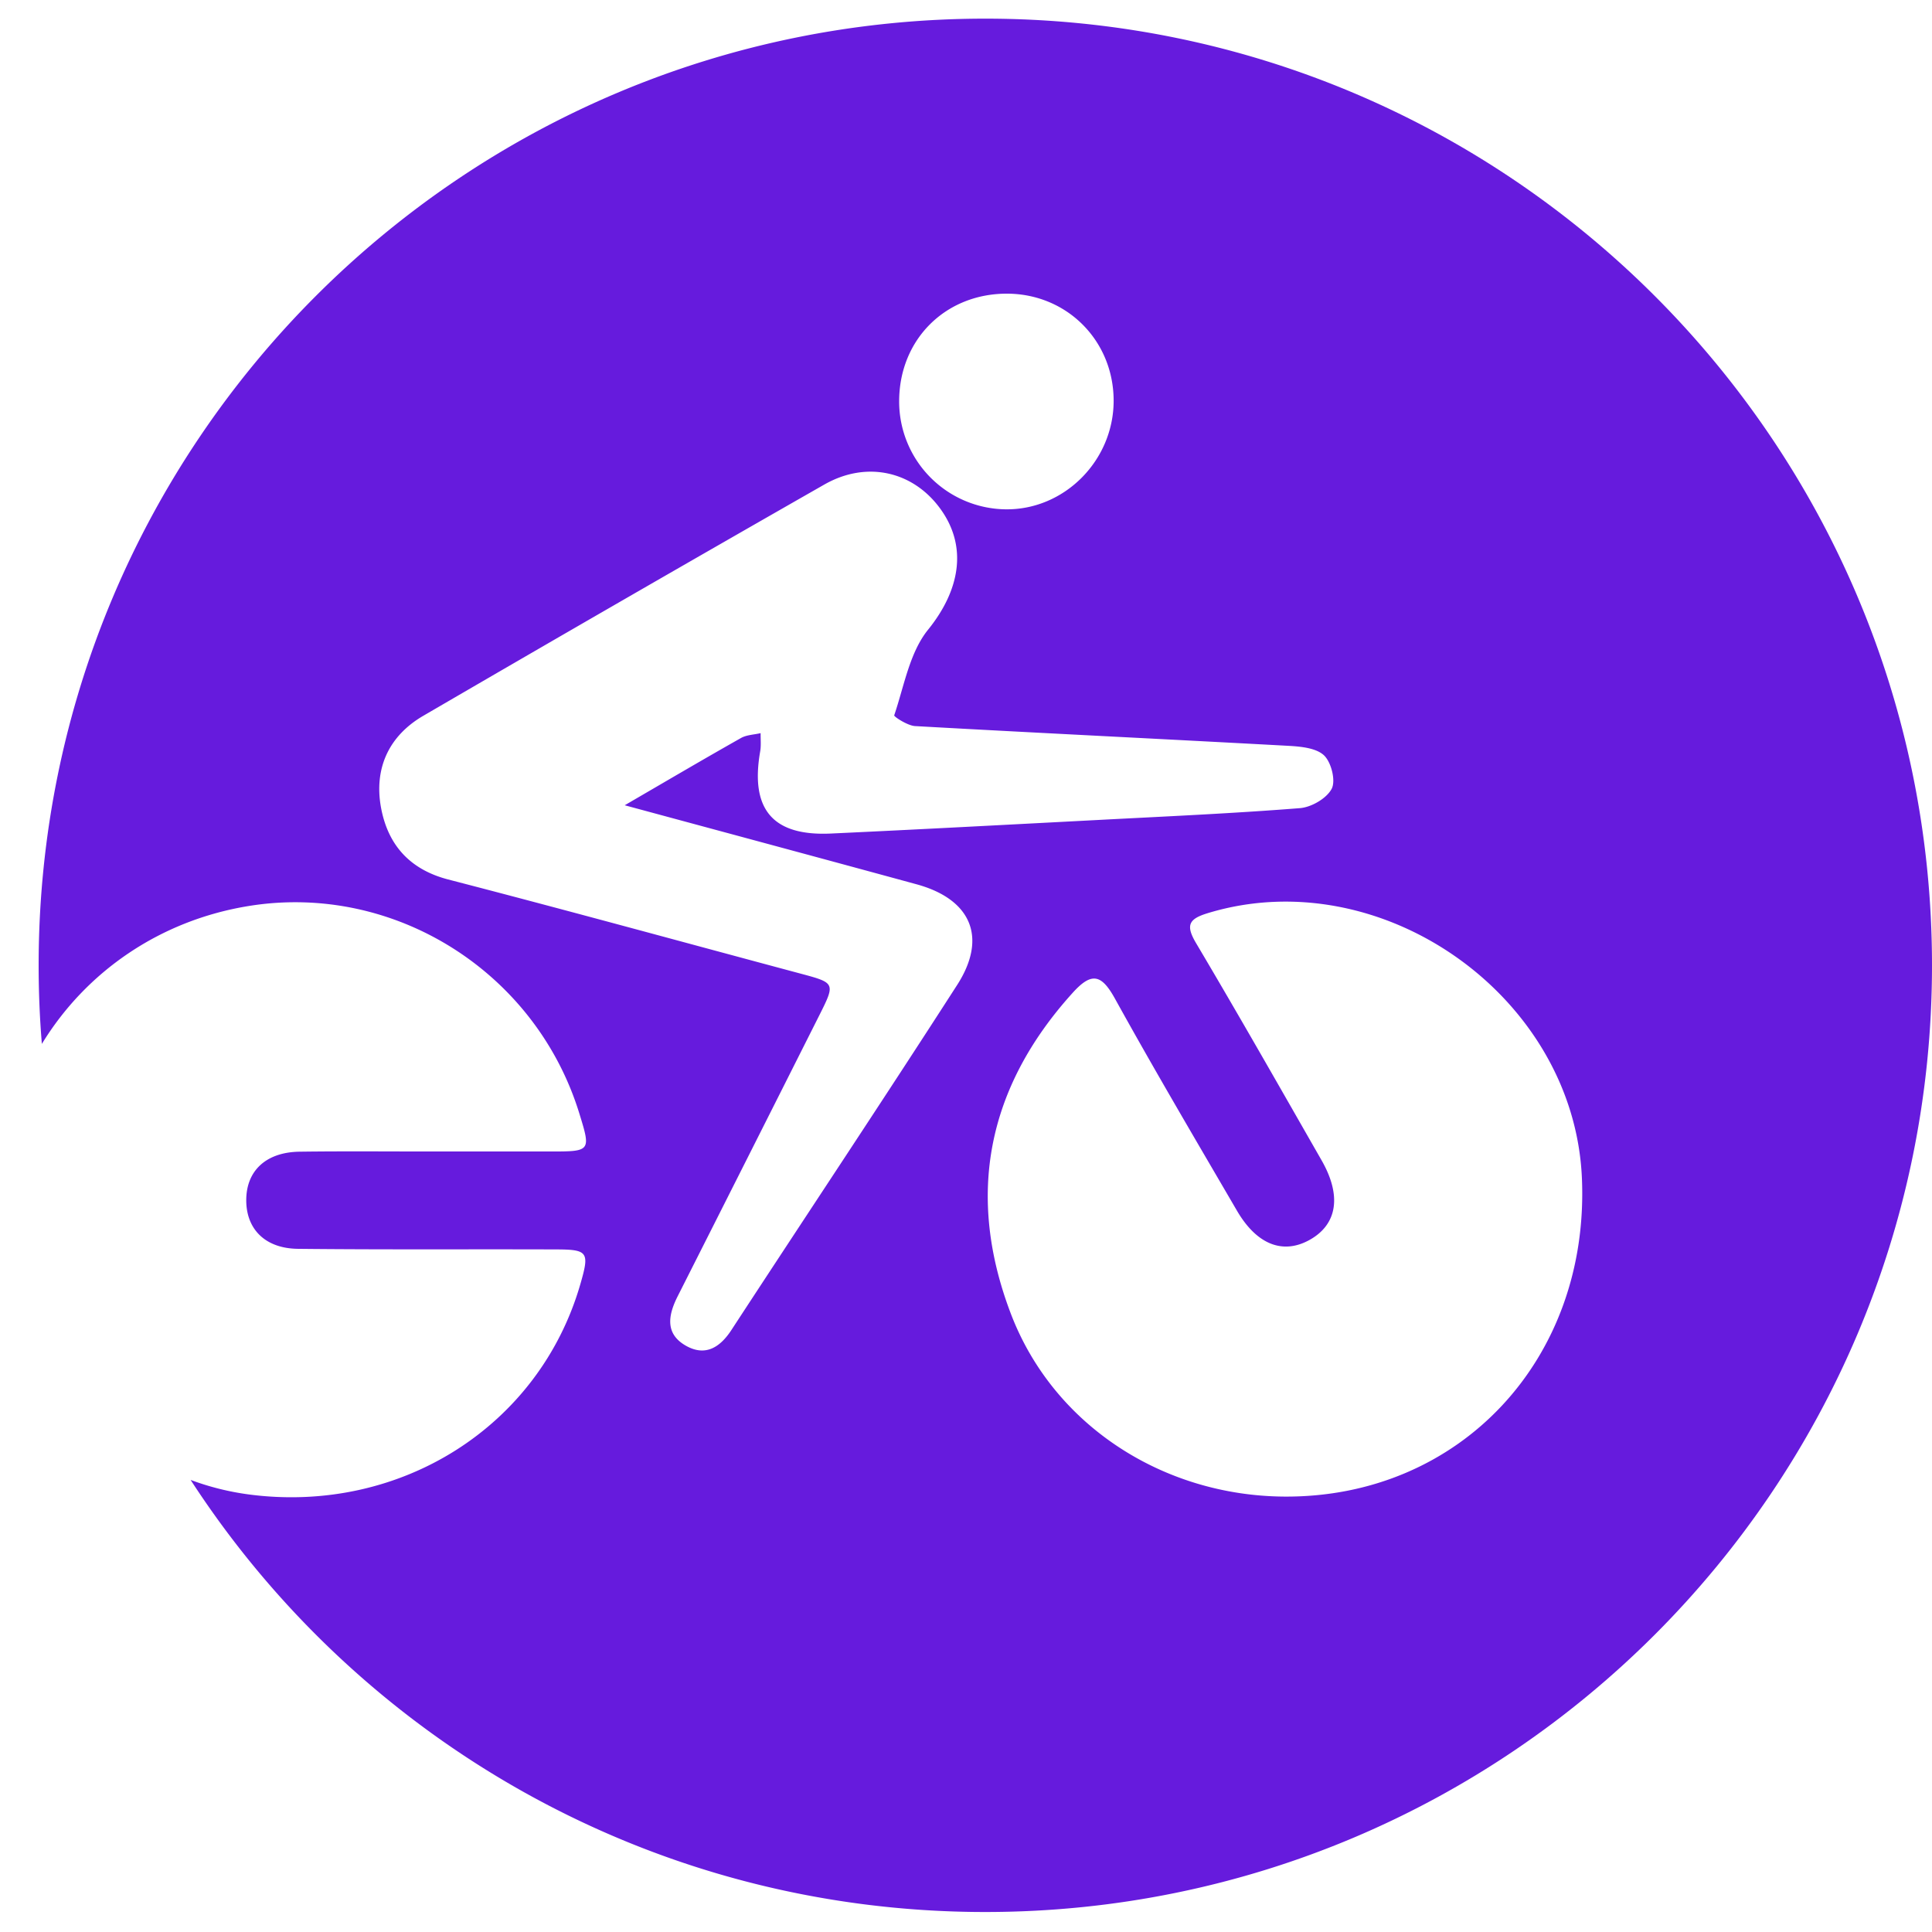 <svg id="Calque_1" data-name="Calque 1" xmlns="http://www.w3.org/2000/svg" viewBox="0 0 1000 1000"><defs><style>.cls-1{fill:#661bdd;}</style></defs><title>Plan de travail 1</title><path class="cls-1" d="M510,9.65C239.4,9.65,20,229,20,499.65q0,20.55,1.67,40.67c22.74-37.24,61-64,107.41-71.43,74.92-12,148.24,34.1,170.81,107.53,6,19.44,5.88,19.59-14.94,19.59s-41.63,0-62.45,0c-22.47,0-44.93-.2-67.37.1-17.55.23-27.82,10-27.67,25.47.15,14.77,9.9,24.61,26.73,24.81,44.38.48,88.75.15,133.13.31,17.11,0,17.9,1.28,13.08,17.94-21.23,73.56-93.05,119.15-171.48,108.9A138.29,138.29,0,0,1,98.66,766C186,900.6,337.6,989.65,510,989.65c270.62,0,490-219.38,490-490S780.62,9.65,510,9.65ZM521.47,152c30.87.2,54.87,24.36,54.95,55.31.05,31.12-25.62,56.84-56.16,56.31a55.81,55.81,0,0,1-54.86-55.88C465.4,175.71,489.43,151.83,521.47,152ZM393.7,379.47c-3.38.8-7.22.88-10.12,2.5-18.91,10.67-37.61,21.68-60.23,34.83,53.92,14.59,102.46,27.64,151,40.89,28.27,7.7,36.88,27.52,21.1,52.08-38.47,59.82-77.92,119-116.84,178.59-5.86,9-13.41,13.83-23.38,8.3-11.13-6.18-9.44-15.85-4.49-25.67q36.62-72.47,73.1-145c8.68-17.26,8.63-17.19-9.69-22.11-60.74-16.26-121.34-32.92-182.2-48.67C211.75,449.94,200.72,437,197.21,418c-3.68-20.15,3.94-37.06,21.89-47.51q103.56-60.31,207.62-119.72c22-12.5,45.91-6.77,59.92,12.47,14.54,19.91,10,42.58-6.28,62.7-9.57,11.84-12.4,29.23-17.52,44.32-.2.66,6.94,5.35,10.8,5.56,64.52,3.61,129,6.71,193.59,10.24,6.28.36,14.18,1.14,18.17,5,3.71,3.64,6.06,13.08,3.86,17.24-2.65,5-10.55,9.57-16.53,10-34.91,2.76-70,4.3-104.93,6.14-45.94,2.4-91.89,4.87-137.85,7-30,1.36-41.68-12.53-36.5-42.41C394,386,393.65,382.67,393.7,379.47ZM664.61,774.63c-62.72-.46-119.39-37-141.38-94.61-23.35-61.16-12.42-117,31.86-166,10-11.14,15.07-9.7,22.08,3,20.4,36.87,41.81,73.17,63.06,109.6,10.25,17.59,23.8,22.82,37.58,15.17,14.39-8,16.77-22.87,6.21-41.27-21.48-37.54-42.86-75.15-64.92-112.33-5.6-9.44-3.71-12.6,6.21-15.6,89.86-27.21,189.34,43.11,193.48,137.09C822.91,703.37,755.74,775.28,664.61,774.63Z"/></svg>